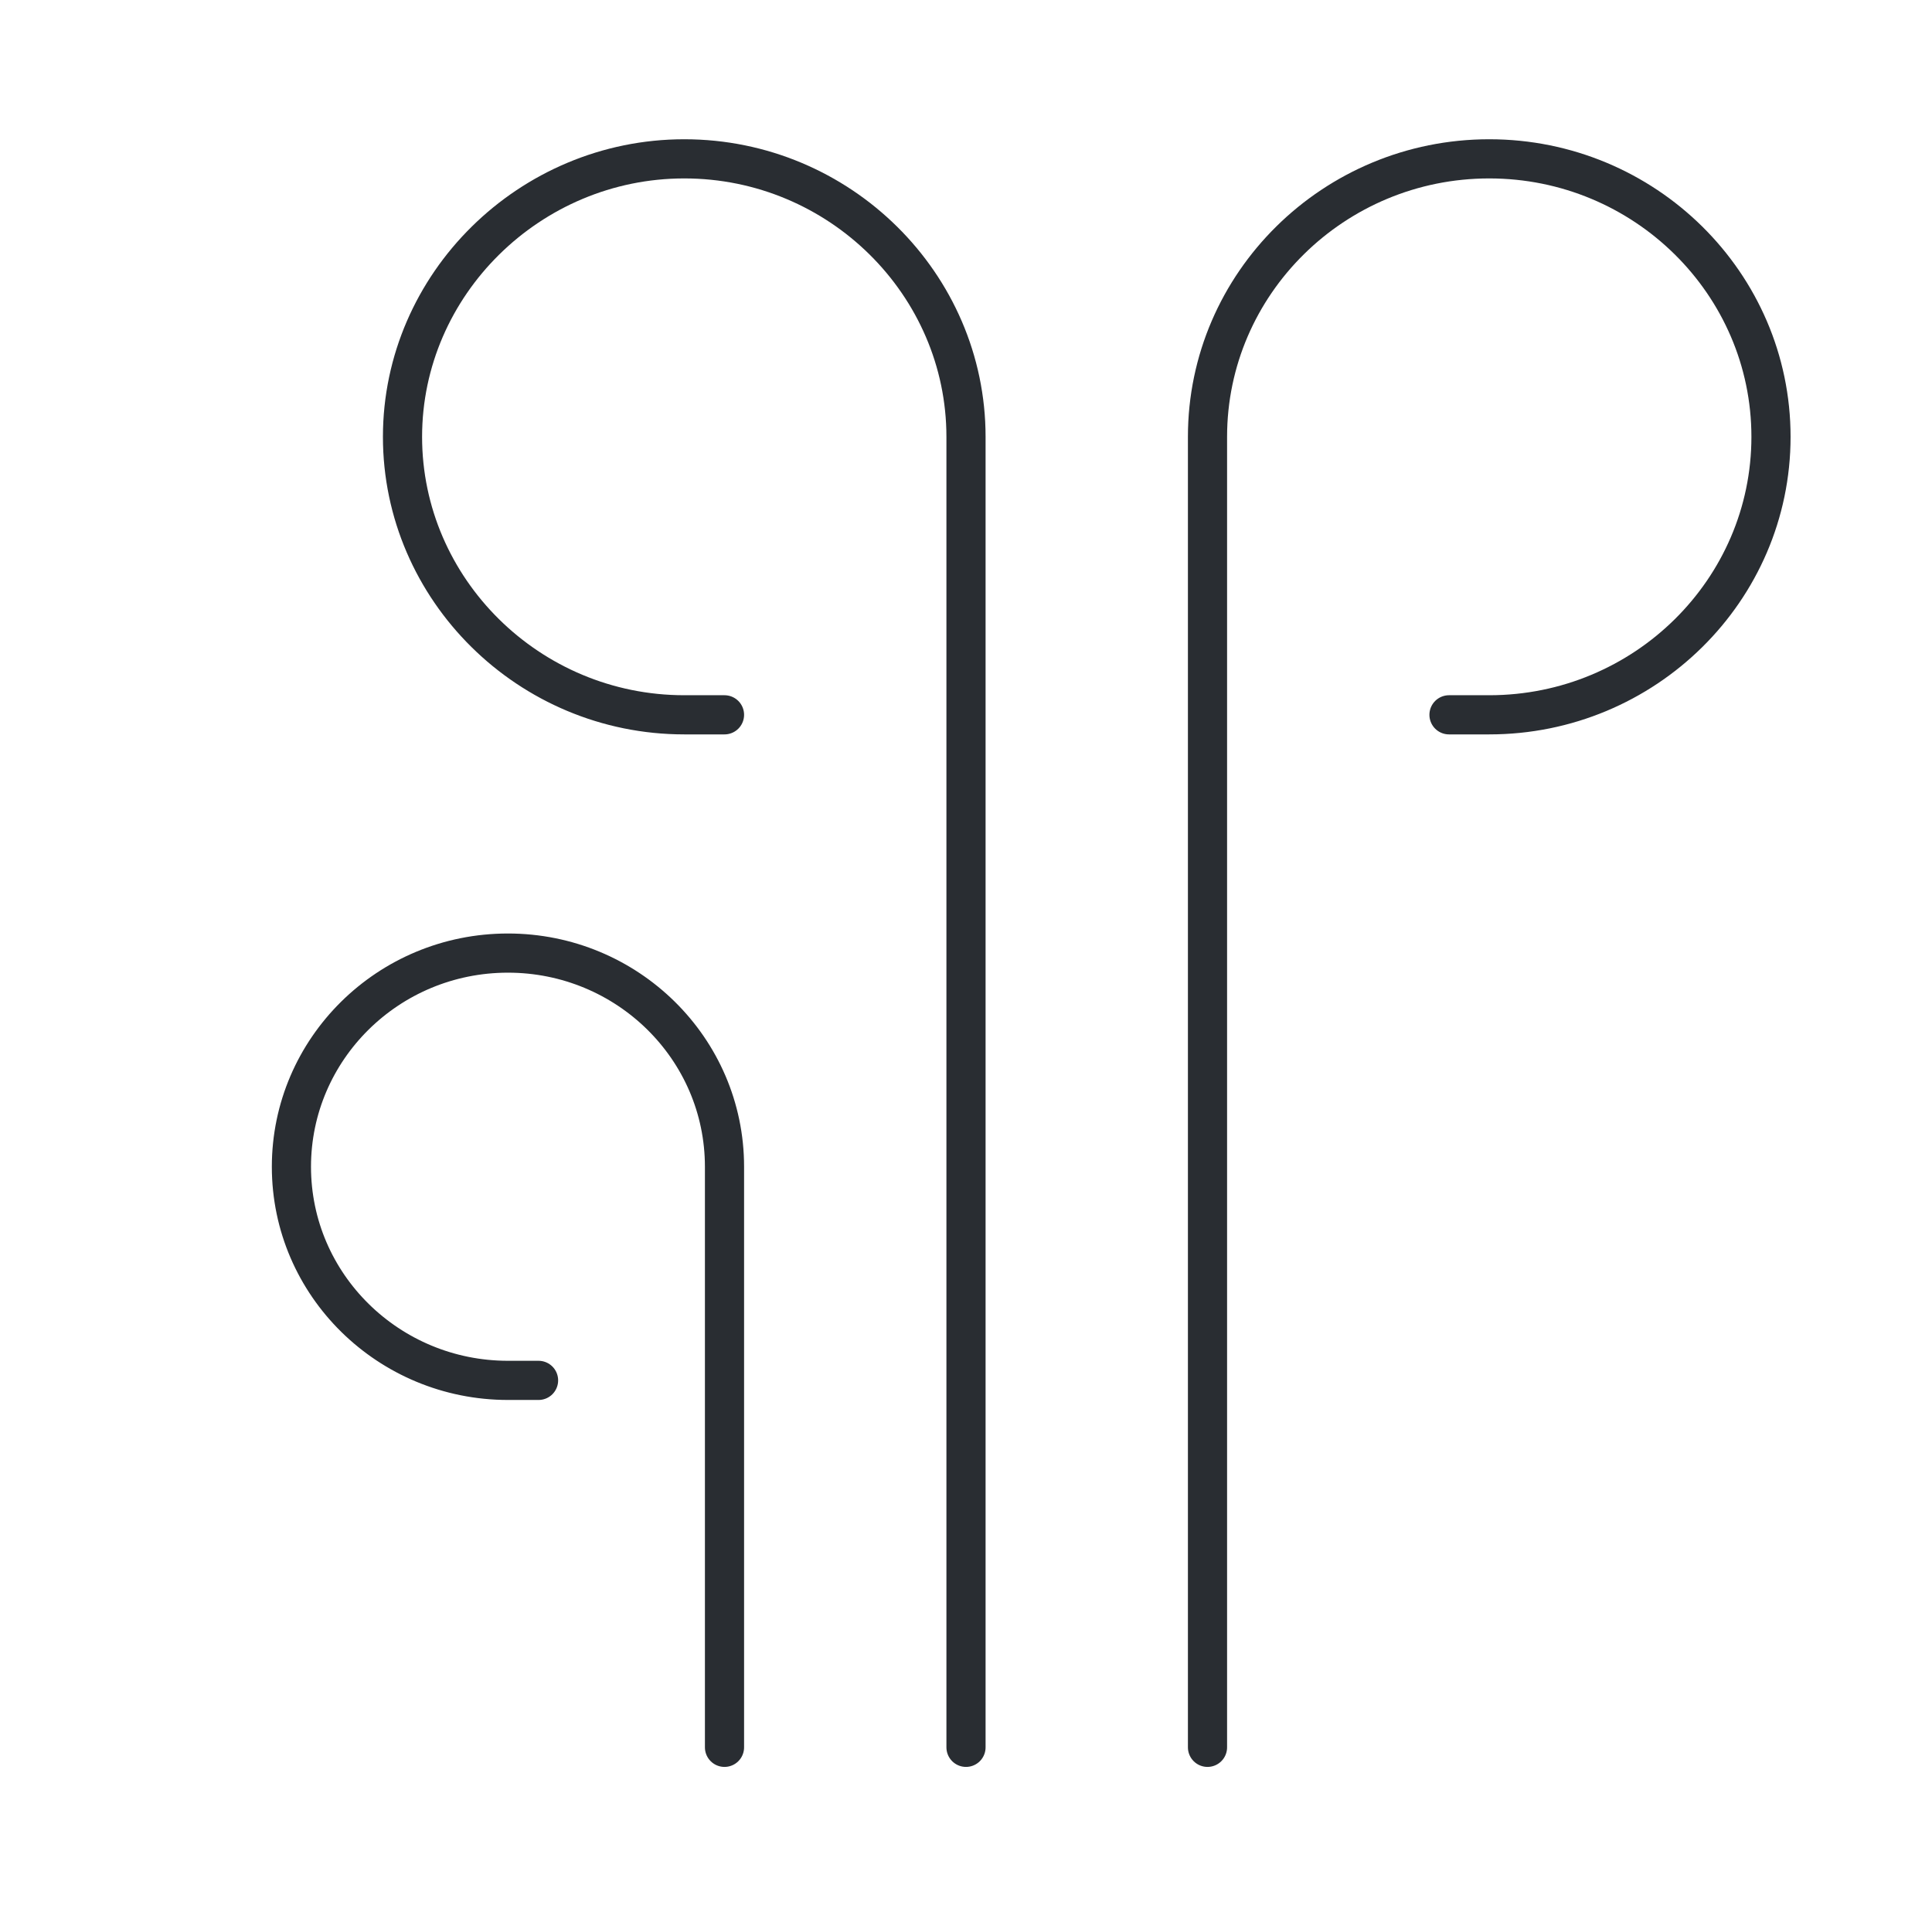 <svg width="74" height="73" viewBox="0 0 74 73" fill="none" xmlns="http://www.w3.org/2000/svg">
    <g id="vuesax/linear/wind">
        <g id="wind">
            <path id="Vector" d="M46.25 66.917L46.25 16.729C46.25 10.859 51.091 6.083 57.042 6.083C62.992 6.083 67.833 10.859 67.833 16.729C67.833 22.6 62.992 27.375 57.042 27.375L55.5 27.375" stroke="#292D32" stroke-width="1.5" stroke-miterlimit="10" stroke-linecap="round" stroke-linejoin="round"/>
            <path id="Vector_2" d="M37 66.917L37 16.729C37 10.889 32.16 6.083 26.209 6.083C20.289 6.083 15.417 10.889 15.417 16.729C15.417 22.569 20.258 27.375 26.209 27.375L27.75 27.375" stroke="#292D32" stroke-width="1.5" stroke-miterlimit="10" stroke-linecap="round" stroke-linejoin="round"/>
            <path id="Vector_3" d="M27.75 66.917L27.75 44.682C27.75 40.15 24.02 36.5 19.456 36.5C14.862 36.5 11.162 40.181 11.162 44.682C11.162 49.214 14.893 52.864 19.456 52.864L20.628 52.864" stroke="#292D32" stroke-width="1.5" stroke-miterlimit="10" stroke-linecap="round" stroke-linejoin="round"/>
        </g>
    </g>
</svg>
